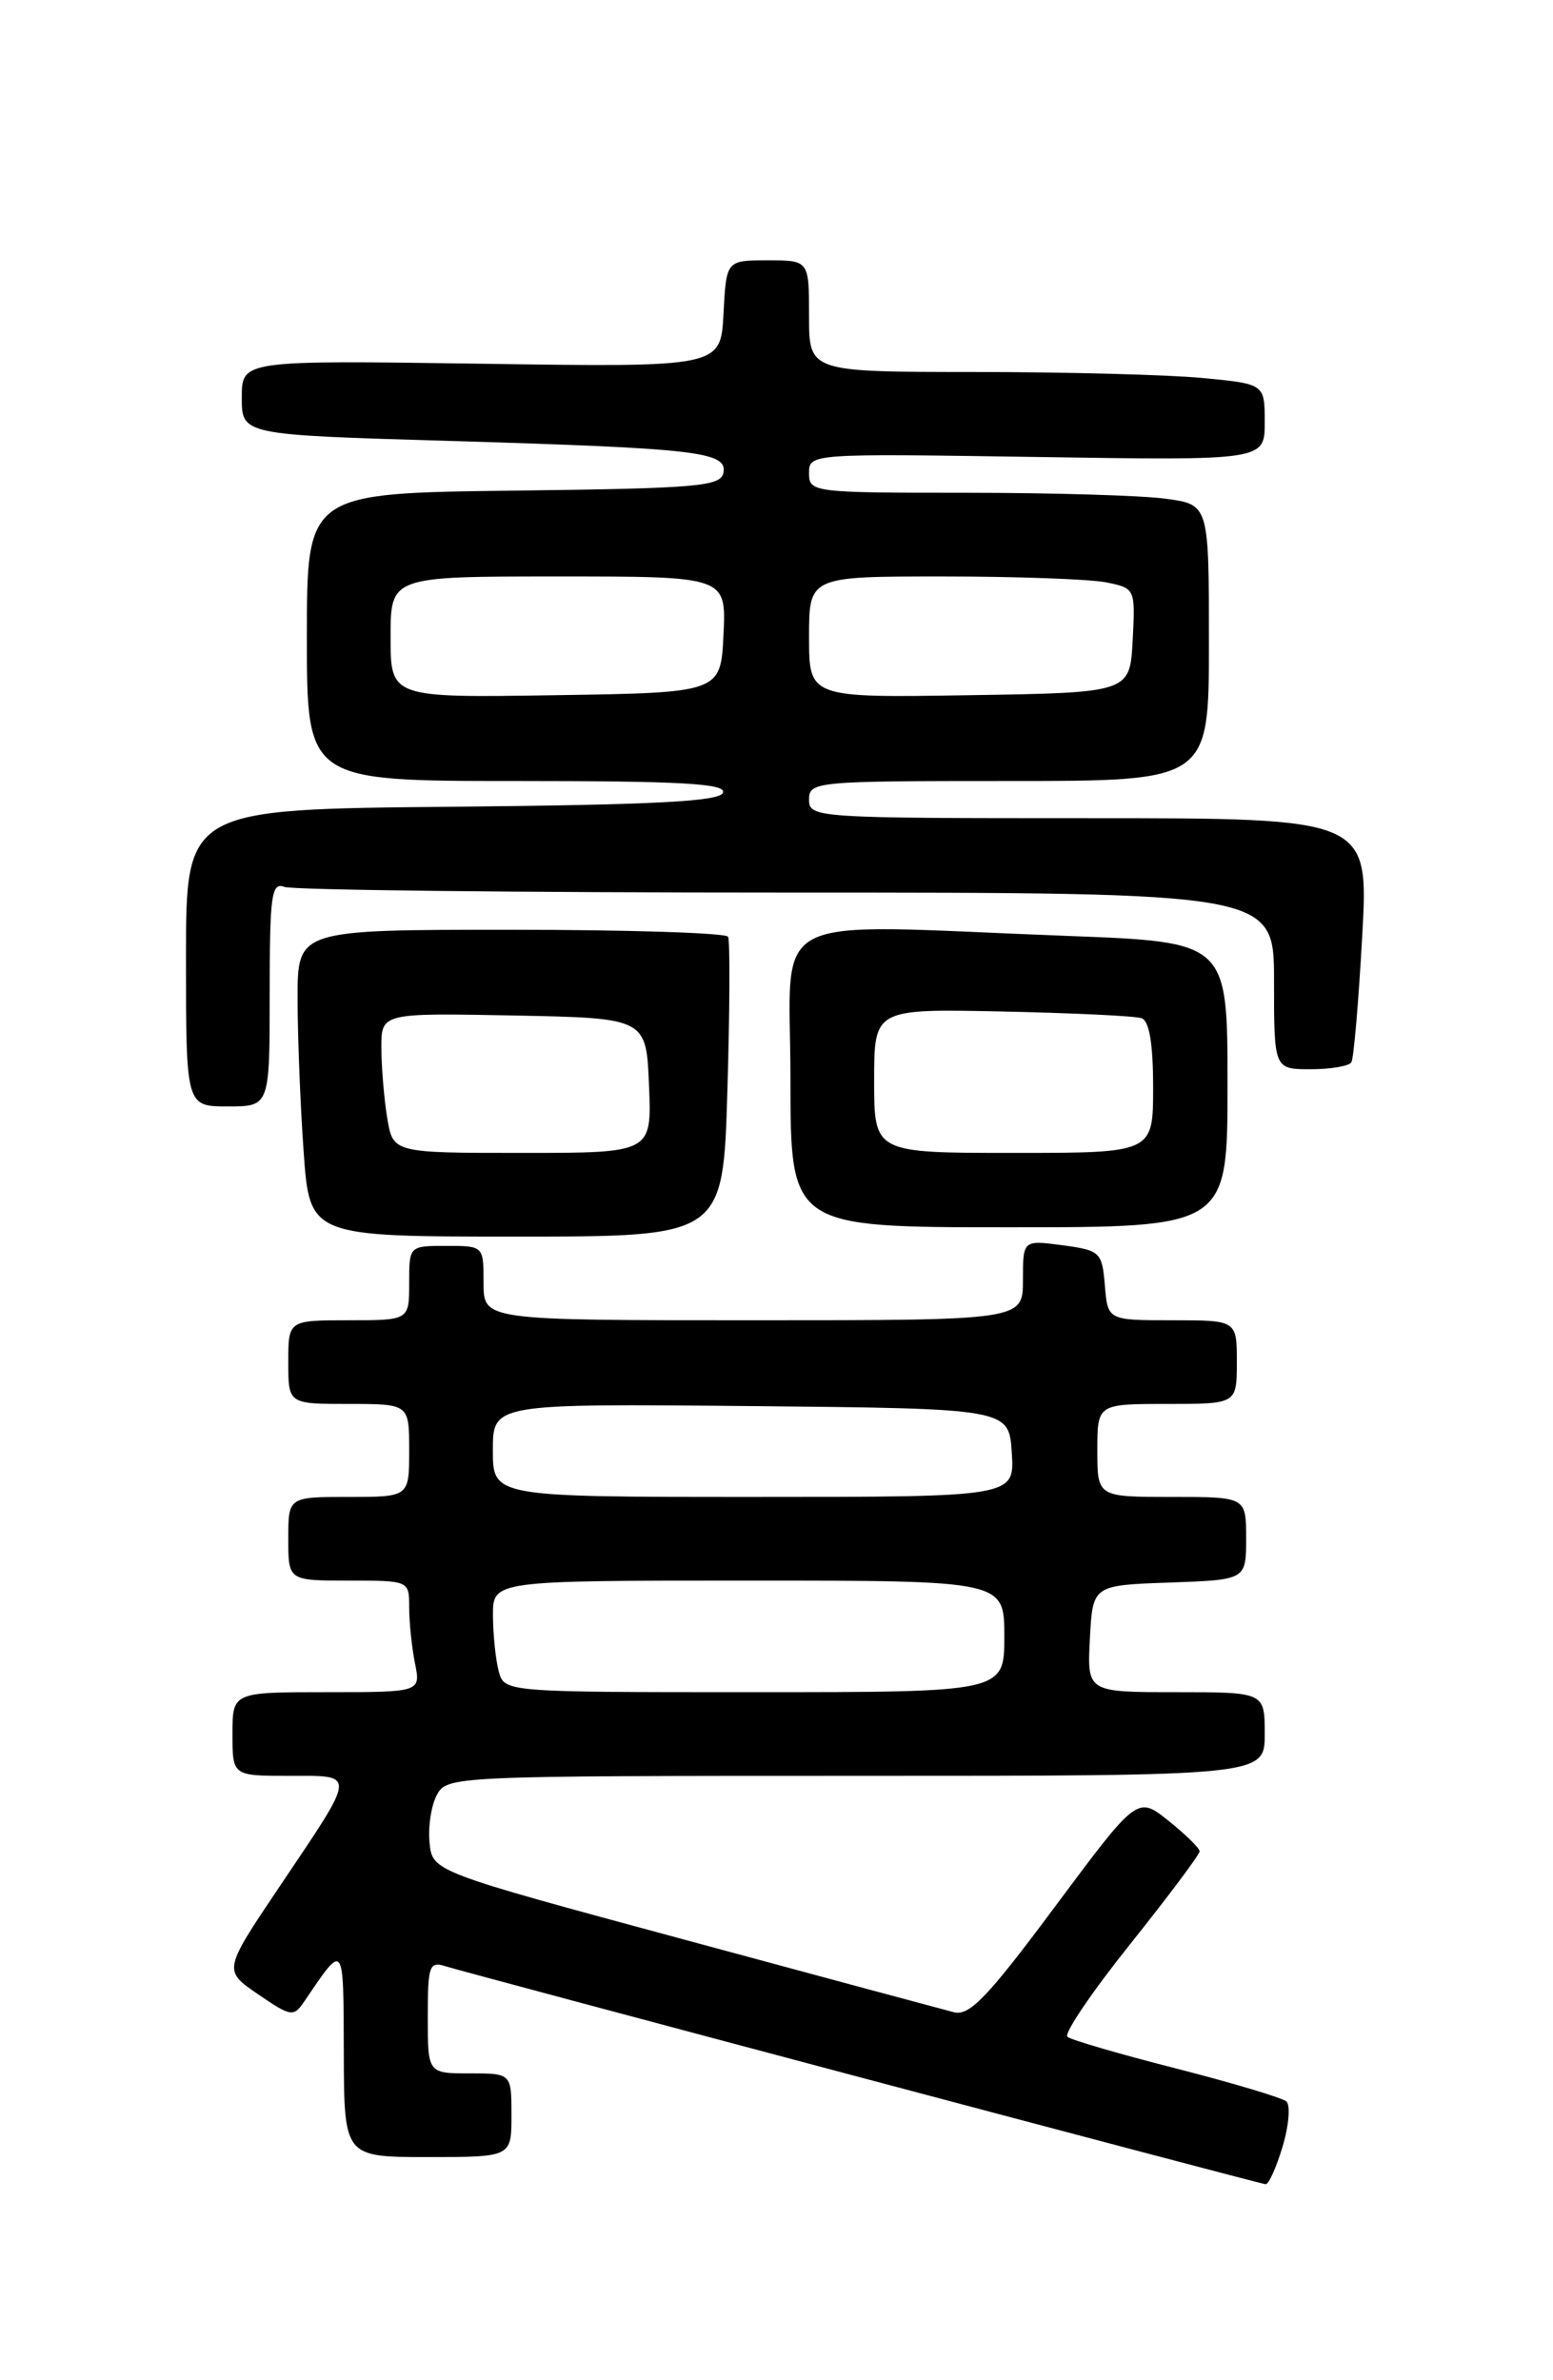 <?xml version="1.0" encoding="UTF-8" standalone="no"?>
<!DOCTYPE svg PUBLIC "-//W3C//DTD SVG 1.1//EN" "http://www.w3.org/Graphics/SVG/1.1/DTD/svg11.dtd" >
<svg xmlns="http://www.w3.org/2000/svg" xmlns:xlink="http://www.w3.org/1999/xlink" version="1.1" viewBox="0 0 167 256">
 <g >
 <path fill="currentColor"
d=" M 137.92 230.88 C 138.60 228.61 138.78 226.42 138.33 226.02 C 137.87 225.62 132.55 224.03 126.50 222.48 C 120.45 220.94 115.18 219.40 114.78 219.07 C 114.38 218.73 117.42 214.24 121.53 209.10 C 125.64 203.95 129.00 199.46 129.00 199.12 C 129.00 198.78 127.49 197.30 125.65 195.83 C 122.31 193.16 122.31 193.16 113.46 205.05 C 106.18 214.84 104.26 216.85 102.56 216.42 C 101.43 216.13 88.35 212.61 73.50 208.59 C 46.50 201.29 46.50 201.29 46.19 198.19 C 46.02 196.49 46.37 194.17 46.98 193.05 C 48.05 191.03 48.76 191.00 92.04 191.00 C 136.00 191.00 136.00 191.00 136.00 186.50 C 136.00 182.00 136.00 182.00 126.45 182.00 C 116.90 182.00 116.90 182.00 117.20 176.25 C 117.50 170.50 117.50 170.50 125.75 170.21 C 134.00 169.92 134.00 169.92 134.00 165.46 C 134.00 161.00 134.00 161.00 126.00 161.00 C 118.00 161.00 118.00 161.00 118.00 156.00 C 118.00 151.00 118.00 151.00 125.50 151.00 C 133.00 151.00 133.00 151.00 133.00 146.50 C 133.00 142.00 133.00 142.00 126.06 142.00 C 119.12 142.00 119.12 142.00 118.81 138.25 C 118.51 134.66 118.32 134.48 114.25 133.93 C 110.00 133.37 110.00 133.37 110.00 137.68 C 110.00 142.00 110.00 142.00 81.00 142.00 C 52.00 142.00 52.00 142.00 52.00 138.00 C 52.00 134.00 52.00 134.00 48.00 134.00 C 44.00 134.00 44.00 134.00 44.00 138.00 C 44.00 142.00 44.00 142.00 37.50 142.00 C 31.00 142.00 31.00 142.00 31.00 146.50 C 31.00 151.00 31.00 151.00 37.50 151.00 C 44.00 151.00 44.00 151.00 44.00 156.00 C 44.00 161.00 44.00 161.00 37.50 161.00 C 31.00 161.00 31.00 161.00 31.00 165.50 C 31.00 170.00 31.00 170.00 37.50 170.00 C 43.99 170.00 44.00 170.00 44.00 172.87 C 44.00 174.46 44.28 177.16 44.62 178.87 C 45.25 182.00 45.25 182.00 35.13 182.00 C 25.00 182.00 25.00 182.00 25.00 186.50 C 25.00 191.00 25.00 191.00 31.11 191.00 C 38.37 191.00 38.42 190.48 30.04 202.94 C 24.00 211.93 24.00 211.93 27.75 214.49 C 31.28 216.91 31.57 216.95 32.71 215.28 C 37.05 208.87 36.93 208.72 36.97 220.75 C 37.00 232.00 37.00 232.00 46.00 232.00 C 55.00 232.00 55.00 232.00 55.00 227.50 C 55.00 223.00 55.00 223.00 50.50 223.00 C 46.00 223.00 46.00 223.00 46.00 216.93 C 46.00 211.37 46.16 210.92 47.95 211.49 C 50.27 212.22 135.23 234.82 136.09 234.92 C 136.42 234.97 137.24 233.14 137.92 230.88 Z  M 78.22 117.25 C 78.48 108.59 78.51 101.16 78.29 100.75 C 78.06 100.34 67.56 100.00 54.94 100.00 C 32.00 100.00 32.00 100.00 32.00 107.35 C 32.00 111.39 32.29 118.81 32.65 123.85 C 33.30 133.00 33.30 133.00 55.53 133.00 C 77.76 133.00 77.76 133.00 78.22 117.25 Z  M 132.00 116.66 C 132.00 101.31 132.00 101.31 114.75 100.66 C 81.63 99.40 85.00 97.67 85.00 116.00 C 85.00 132.00 85.00 132.00 108.50 132.00 C 132.00 132.00 132.00 132.00 132.00 116.66 Z  M 29.00 106.89 C 29.00 96.26 29.19 94.86 30.58 95.39 C 31.45 95.73 55.75 96.00 84.58 96.00 C 137.00 96.00 137.00 96.00 137.00 105.50 C 137.00 115.00 137.00 115.00 140.94 115.00 C 143.11 115.00 145.08 114.66 145.32 114.25 C 145.57 113.84 146.09 107.76 146.48 100.75 C 147.20 88.00 147.20 88.00 117.10 88.00 C 87.67 88.00 87.00 87.96 87.00 86.00 C 87.00 84.06 87.67 84.00 108.50 84.00 C 130.00 84.00 130.00 84.00 130.00 69.14 C 130.00 54.27 130.00 54.27 125.36 53.64 C 122.81 53.29 113.13 53.00 103.86 53.00 C 87.37 53.00 87.00 52.95 87.00 50.89 C 87.00 48.78 87.11 48.78 111.50 49.15 C 136.00 49.53 136.00 49.53 136.00 45.41 C 136.00 41.29 136.00 41.29 129.25 40.65 C 125.54 40.30 114.51 40.01 104.75 40.01 C 87.00 40.00 87.00 40.00 87.00 34.00 C 87.00 28.00 87.00 28.00 82.55 28.00 C 78.10 28.00 78.10 28.00 77.80 33.75 C 77.50 39.50 77.50 39.50 51.75 39.12 C 26.00 38.75 26.00 38.75 26.00 42.76 C 26.00 46.77 26.00 46.77 48.25 47.42 C 75.02 48.22 78.23 48.59 77.79 50.85 C 77.51 52.32 74.99 52.53 55.24 52.77 C 33.00 53.04 33.00 53.04 33.00 68.52 C 33.00 84.00 33.00 84.00 55.58 84.00 C 73.21 84.00 78.08 84.27 77.75 85.25 C 77.43 86.20 70.52 86.56 48.67 86.77 C 20.00 87.03 20.00 87.03 20.00 103.02 C 20.00 119.00 20.00 119.00 24.50 119.00 C 29.00 119.00 29.00 119.00 29.00 106.89 Z  M 53.63 179.75 C 53.30 178.51 53.02 175.81 53.01 173.75 C 53.00 170.00 53.00 170.00 80.50 170.00 C 108.00 170.00 108.00 170.00 108.00 176.00 C 108.00 182.00 108.00 182.00 81.12 182.00 C 54.23 182.00 54.23 182.00 53.63 179.75 Z  M 53.00 155.98 C 53.00 150.97 53.00 150.97 80.75 151.23 C 108.50 151.50 108.50 151.50 108.80 156.25 C 109.11 161.00 109.11 161.00 81.05 161.00 C 53.00 161.00 53.00 161.00 53.00 155.98 Z  M 41.64 120.25 C 41.30 118.19 41.02 114.80 41.01 112.72 C 41.00 108.95 41.00 108.95 55.25 109.22 C 69.50 109.50 69.50 109.50 69.79 116.75 C 70.09 124.00 70.09 124.00 56.17 124.00 C 42.26 124.00 42.26 124.00 41.64 120.25 Z  M 94.00 116.25 C 94.00 108.50 94.00 108.50 107.75 108.79 C 115.31 108.95 122.06 109.27 122.75 109.51 C 123.59 109.80 124.00 112.24 124.00 116.97 C 124.00 124.00 124.00 124.00 109.00 124.00 C 94.00 124.00 94.00 124.00 94.00 116.25 Z  M 42.00 68.52 C 42.00 62.00 42.00 62.00 60.05 62.00 C 78.10 62.00 78.10 62.00 77.80 68.25 C 77.50 74.50 77.50 74.50 59.75 74.77 C 42.00 75.05 42.00 75.05 42.00 68.52 Z  M 87.00 68.52 C 87.00 62.00 87.00 62.00 101.38 62.00 C 109.28 62.00 117.18 62.29 118.92 62.63 C 122.08 63.27 122.09 63.29 121.80 68.88 C 121.50 74.50 121.50 74.50 104.25 74.77 C 87.00 75.05 87.00 75.05 87.00 68.52 Z "/>
</g>
</svg>